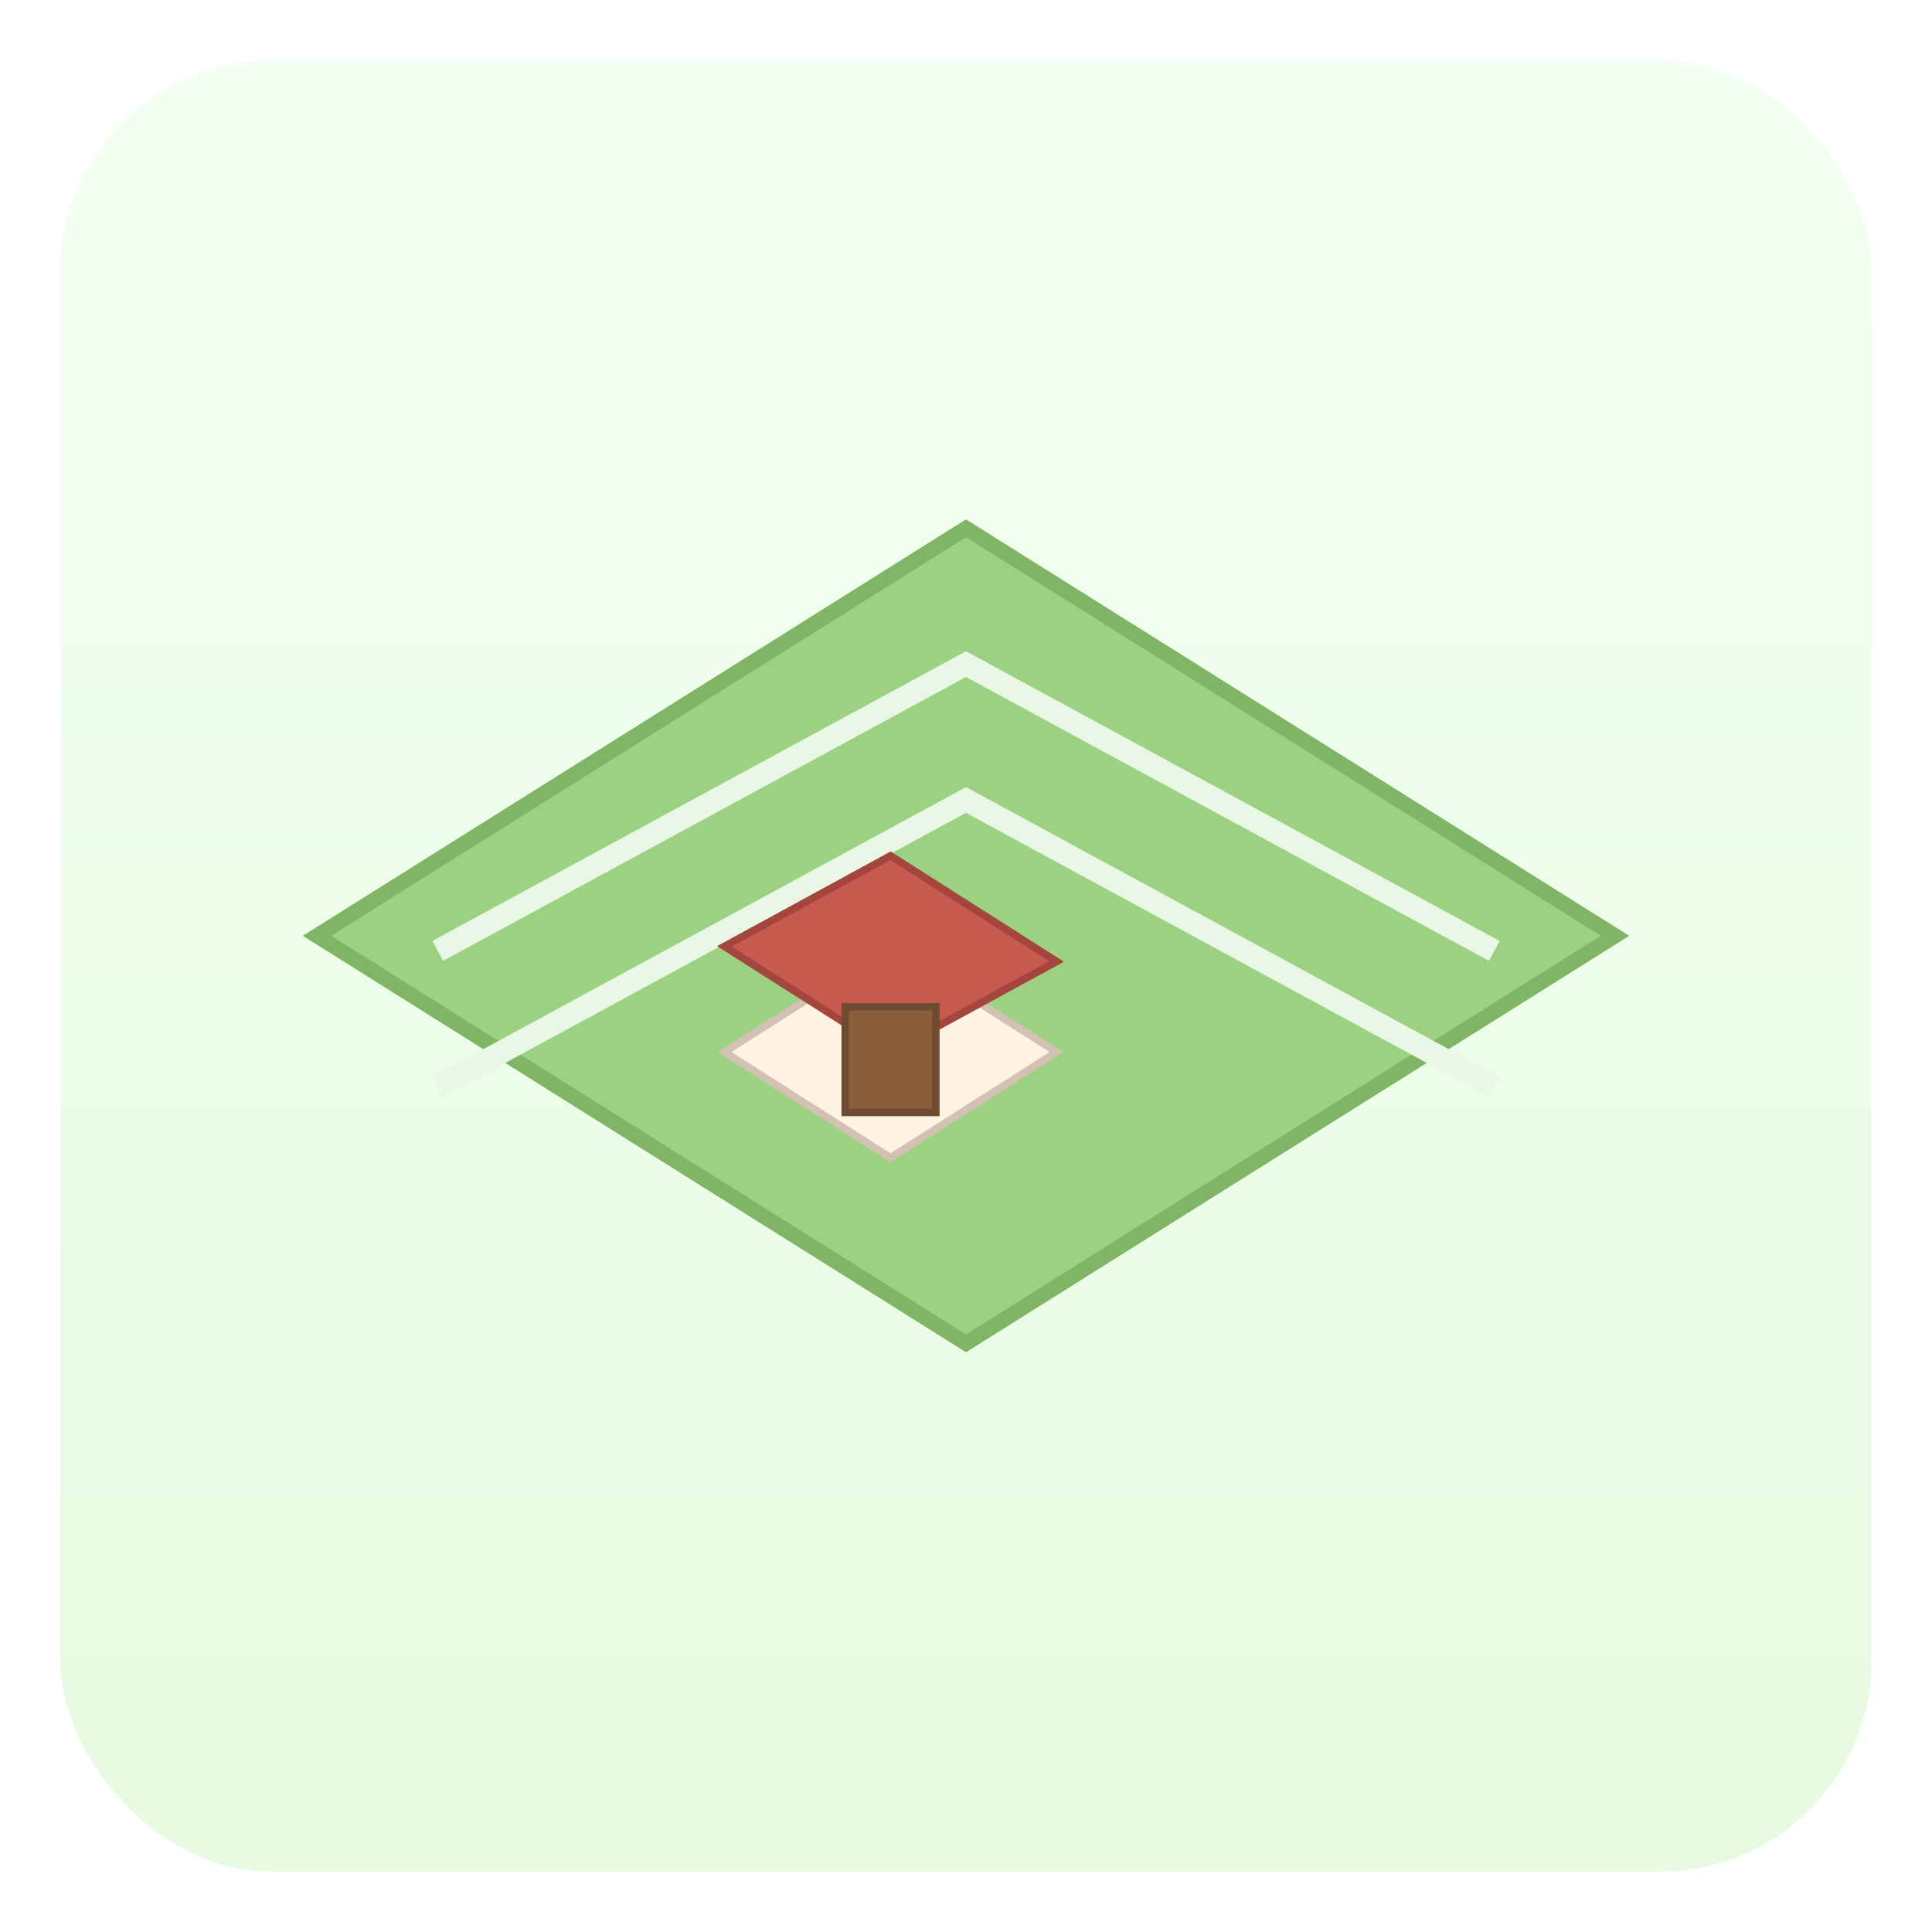 <svg xmlns="http://www.w3.org/2000/svg" viewBox="0 0 256 256" role="img" aria-label="C0 – Falusi agrár‑periféria (isometric)">
  <title>C0 – Falusi agrár‑periféria (isometric)</title>
  <desc>Isometrikus falusi csempe házzal és mezősávokkal – járás‑zoomhoz.</desc>
  
  <defs>
    <linearGradient id="c0bg" x1="0" y1="0" x2="0" y2="1">
      <stop offset="0%" stop-color="#f3fff2"/>
      <stop offset="100%" stop-color="#e6fbe1"/>
    </linearGradient>
    <filter id="ds">
      <feGaussianBlur in="SourceAlpha" stdDeviation="1.4"/>
      <feOffset dx="0" dy="1.4"/>
      <feComponentTransfer><feFuncA type="linear" slope="0.25"/></feComponentTransfer>
      <feMerge><feMergeNode/><feMergeNode in="SourceGraphic"/></feMerge>
    </filter>
  </defs>
  <rect x="8" y="8" width="240" height="240" rx="28" fill="url(#c0bg)"/>
  <g transform="translate(128,124)">
    <polygon points="-86,0 0,-54 86,0 0,54" fill="#9bd180" stroke="#7fb565" stroke-width="2"/>
    <path d="M-70,2 L0,-36 L70,2" fill="none" stroke="#e8f7e6" stroke-width="3"/>
    <path d="M-70,20 L0,-18 L70,20" fill="none" stroke="#e8f7e6" stroke-width="3"/>
    <!-- kis falusi ház -->
    <g transform="translate(-18,6)" filter="url(#ds)">
      <polygon points="-14,8 8,-6 30,8 8,22" fill="#fff3e6" stroke="#d3c2b3"/>
      <polygon points="8,-18 30,-4 8,8 -14,-6" fill="#c95a50" stroke="#a4463e"/>
      <rect x="2" y="2" width="12" height="14" fill="#8b5e3b" stroke="#6f4c31"/>
    </g>
  </g>

</svg>
